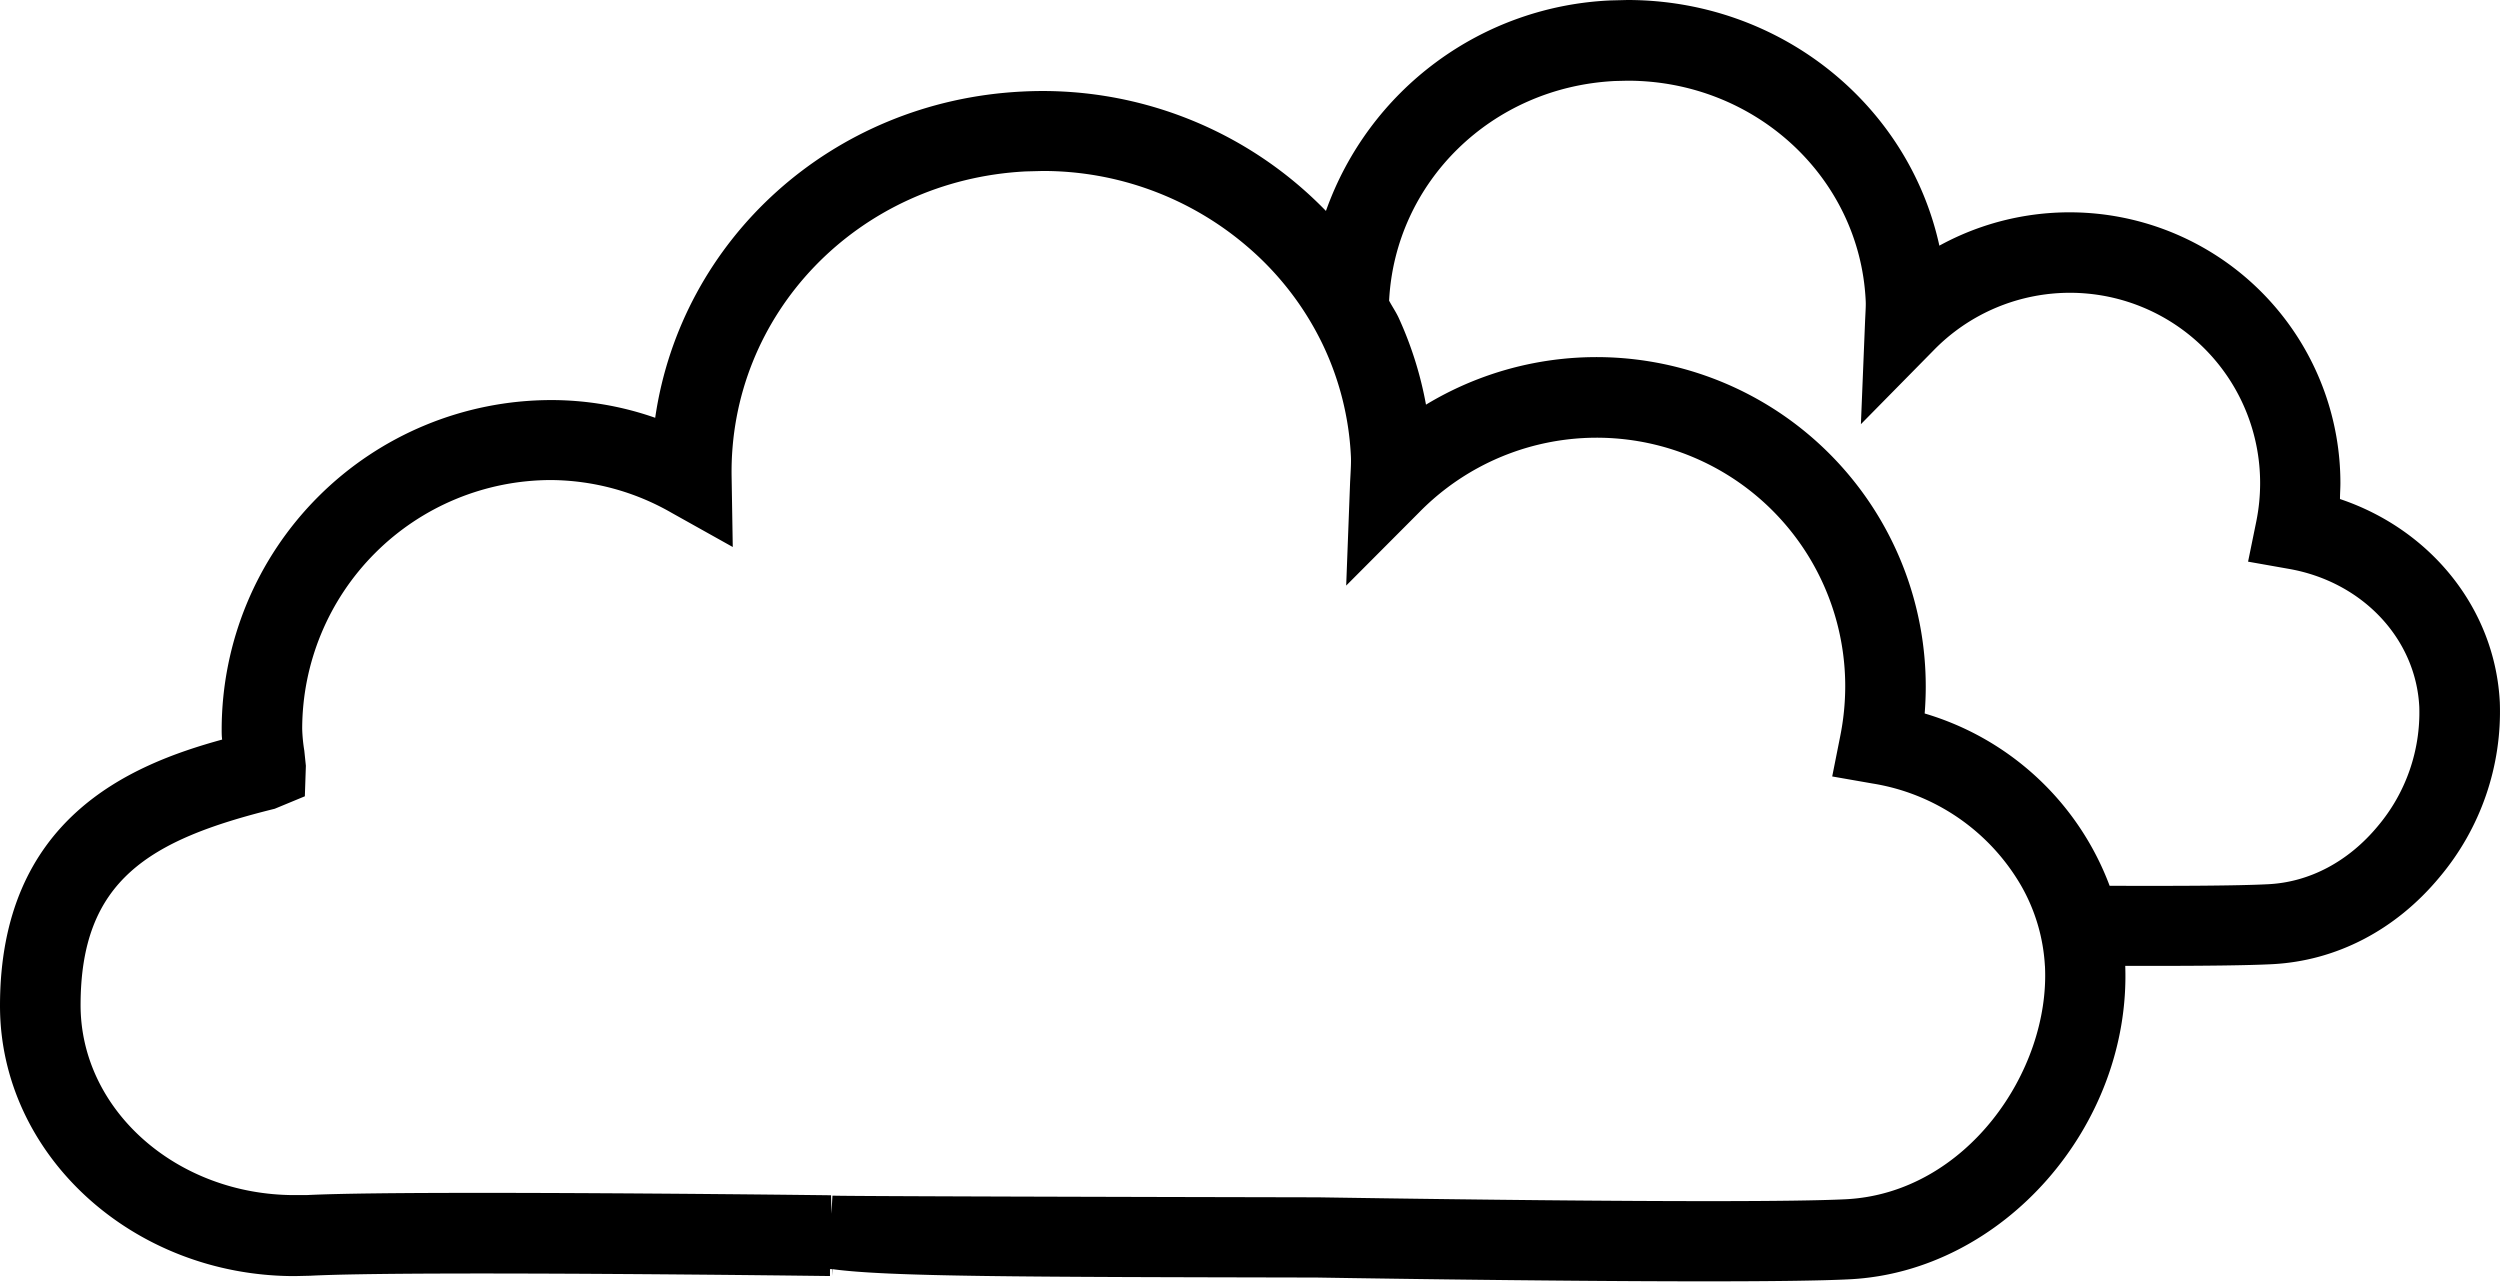 <svg xmlns="http://www.w3.org/2000/svg" viewBox="0 0 414.8 212.65"><title>Asset 1</title><g id="Layer_2" data-name="Layer 2"><g id="Layer_1-2" data-name="Layer 1"><path d="M388.25,82.8c0-.87.07-1.74.07-2.63a44.94,44.94,0,0,0-66.54-39.41C316.65,17.34,295.37,0,270,0l-2.75.07A52.54,52.54,0,0,0,220,35,65.48,65.48,0,0,0,169.6,15.19C138,16.76,113,39.75,108.71,69.32a52.14,52.14,0,0,0-17.27-2.94A54.72,54.72,0,0,0,36.78,121c0,.57,0,1.12.08,1.71C21.61,126.9,0,135.79,0,166.88c0,24.73,22,44.85,48.89,44.85l2.6-.06c16.75-.86,86.2.05,86.22.05l0-1.14.36,0,.06,1.08v-1.08c9.22,1.25,30.6,1.29,80.34,1.39,0,0,37.39.63,64.53.63,10.23,0,19-.09,23.88-.34,25.48-1.27,46.68-25.47,45.74-52h4.82c8.37,0,15.57-.08,19.51-.28,10.67-.53,20.54-5.66,27.82-14.44a42.65,42.65,0,0,0,10-29C414,101.08,403.4,87.89,388.25,82.8ZM339.3,160.32c.87,17.42-13.09,37.66-33.05,38.66-17.61.86-87.48-.33-87.64-.32-31-.06-78-.18-80.49-.28l-.17,3-.06-3.06s-32.11-.4-58.06-.4c-12.47,0-23.52.09-29,.37l-1.93,0c-19.58,0-35.52-14.12-35.53-31.5,0-20.7,11.3-27.43,32.21-32.6l5-2.07.17-5.06-.26-2.51a27.06,27.06,0,0,1-.35-3.62,41.33,41.33,0,0,1,41.3-41.28,40.62,40.62,0,0,1,20,5.44l10.14,5.67-.19-11.61c-.47-27.05,21-49.32,48.85-50.71l2.72-.07a52,52,0,0,1,33.93,12.49,49.69,49.69,0,0,1,12.52,16.18,48.35,48.35,0,0,1,4.73,18.63c.05,1,0,1.89-.13,4.3l-.65,17.19L235.48,85a41.23,41.23,0,0,1,70.68,28.91,42.17,42.17,0,0,1-.83,8.24L304,128.83l6.75,1.18a34.88,34.88,0,0,1,24.54,16.84,30.15,30.15,0,0,1,4,13.4S339.3,160.29,339.3,160.32Zm55.22-23.24c-4.87,5.87-11.33,9.3-18.21,9.63-5,.26-15.18.3-26.28.26a47,47,0,0,0-30.69-28.59c.12-1.49.18-3,.18-4.5A54.64,54.64,0,0,0,236.6,67.14a60.76,60.76,0,0,0-4.46-14.25c-.47-1.06-1.13-2-1.66-3,1-19.62,16.93-35.43,37.47-36.45l2.09-.05c21.14,0,38.48,16,39.51,36.39.05.76,0,1.5-.09,3.34l-.7,17.26,12.11-12.3A31.56,31.56,0,0,1,375,80.17a32,32,0,0,1-.63,6.32L373,93.19l6.73,1.19C392,96.52,400.86,106,401.41,117.31A29.26,29.26,0,0,1,394.52,137.08Z"/></g></g></svg>
